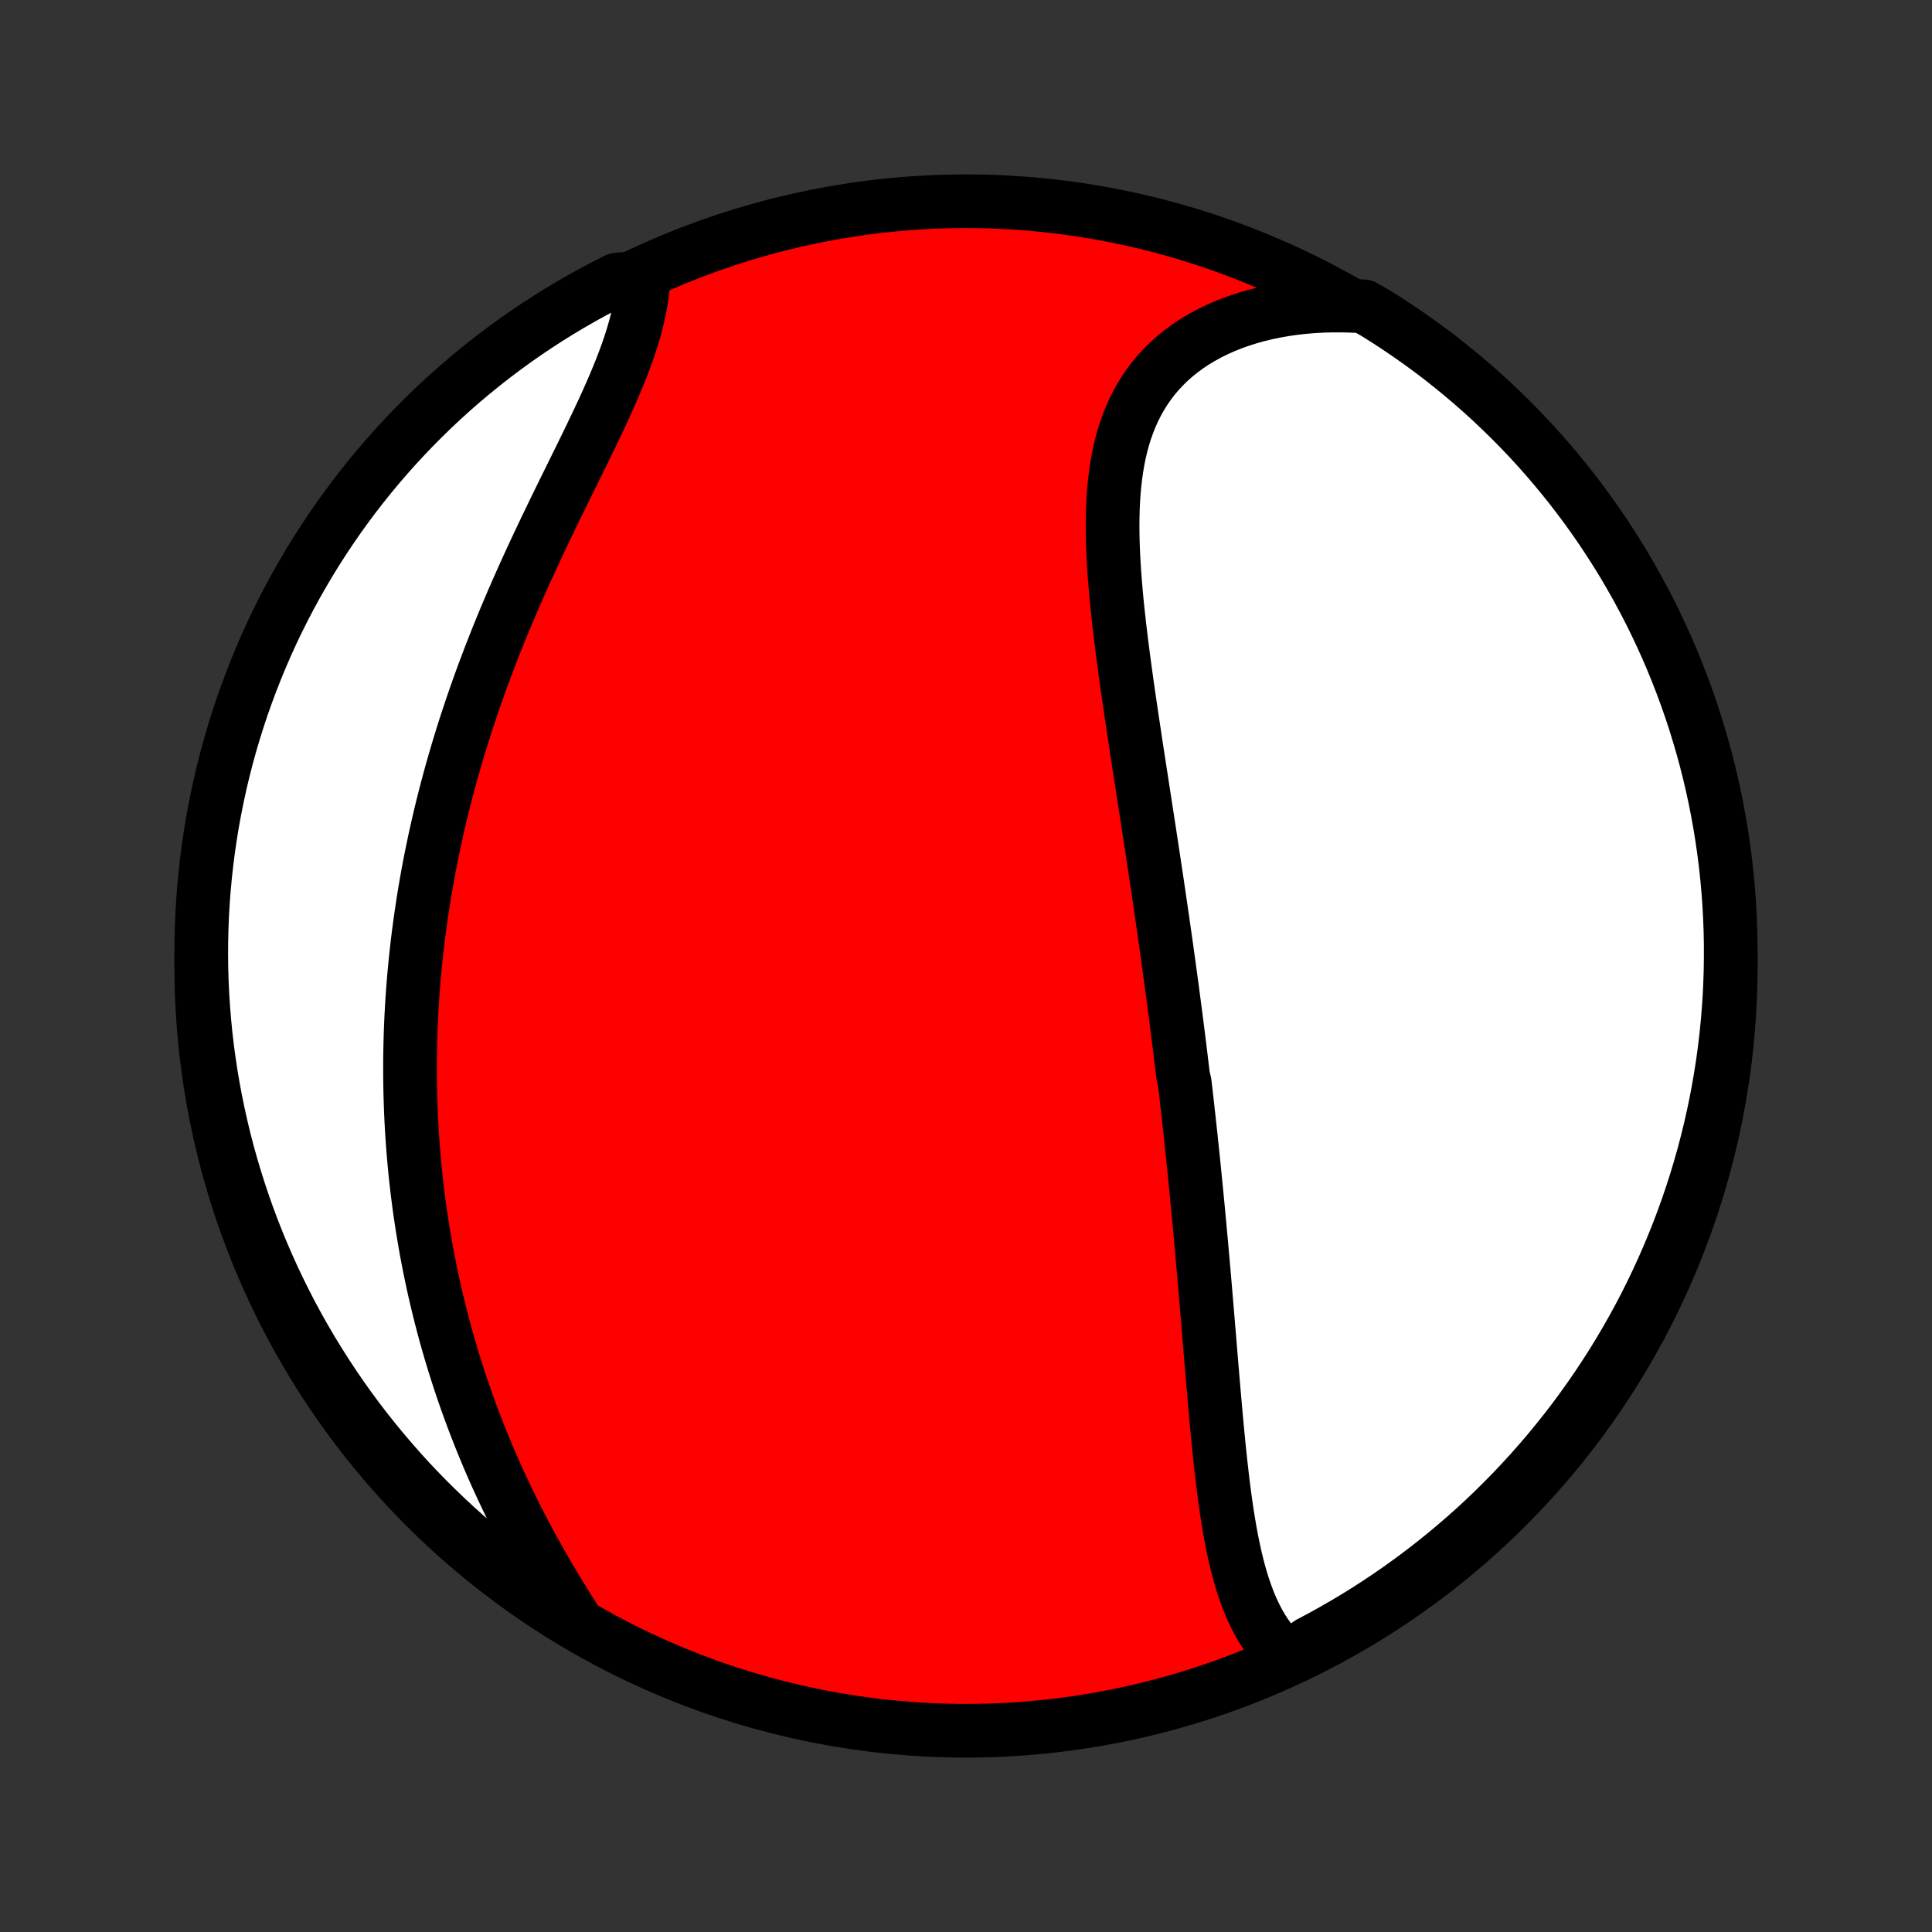 <?xml version="1.0" encoding="utf-8" standalone="no"?>
<!DOCTYPE svg PUBLIC "-//W3C//DTD SVG 1.1//EN"
  "http://www.w3.org/Graphics/SVG/1.1/DTD/svg11.dtd">
<!-- Created with matplotlib (http://matplotlib.org/) -->
<svg height="72pt" version="1.1" viewBox="0 0 72 72" width="72pt" xmlns="http://www.w3.org/2000/svg" xmlns:xlink="http://www.w3.org/1999/xlink">
 <rect x="0" y="0" width="72" height="72" fill="#333333" stroke="none"/>
 <defs>
  <style type="text/css">
*{stroke-linecap:butt;stroke-linejoin:round;}
  </style>
 </defs>
 <g id="figure_1">
  <g id="patch_1">
   <path d="
M0 72
L72 72
L72 0
L0 0
z
" style="fill:none;"/>
  </g>
  <g id="axes_1">
   <g id="PatchCollection_1">
    <defs>
     <path d="
M36 -7.5
C43.558 -7.5 50.808 -10.503 56.153 -15.848
C61.497 -21.192 64.5 -28.442 64.5 -36
C64.5 -43.558 61.497 -50.808 56.153 -56.153
C50.808 -61.497 43.558 -64.5 36 -64.5
C28.442 -64.5 21.192 -61.497 15.848 -56.153
C10.503 -50.808 7.5 -43.558 7.5 -36
C7.5 -28.442 10.503 -21.192 15.848 -15.848
C21.192 -10.503 28.442 -7.5 36 -7.5
z
" id="C0_0_a811fe30f3"/>
     <path d="
M48 -10.173
L47.815 -10.338
L47.641 -10.512
L47.477 -10.695
L47.324 -10.886
L47.18 -11.086
L47.045 -11.293
L46.92 -11.507
L46.802 -11.728
L46.693 -11.955
L46.59 -12.188
L46.495 -12.426
L46.406 -12.669
L46.322 -12.916
L46.245 -13.168
L46.172 -13.424
L46.105 -13.683
L46.041 -13.945
L45.982 -14.211
L45.926 -14.479
L45.874 -14.749
L45.824 -15.021
L45.778 -15.296
L45.734 -15.572
L45.693 -15.849
L45.653 -16.128
L45.616 -16.408
L45.58 -16.689
L45.546 -16.97
L45.514 -17.252
L45.482 -17.535
L45.452 -17.817
L45.423 -18.1
L45.395 -18.383
L45.368 -18.666
L45.341 -18.95
L45.315 -19.232
L45.29 -19.515
L45.265 -19.797
L45.24 -20.079
L45.216 -20.36
L45.192 -20.641
L45.169 -20.921
L45.145 -21.201
L45.122 -21.48
L45.099 -21.759
L45.076 -22.037
L45.053 -22.314
L45.03 -22.59
L45.007 -22.866
L44.984 -23.141
L44.961 -23.415
L44.938 -23.688
L44.915 -23.961
L44.892 -24.233
L44.868 -24.505
L44.844 -24.775
L44.821 -25.045
L44.797 -25.314
L44.773 -25.583
L44.749 -25.851
L44.724 -26.118
L44.7 -26.385
L44.675 -26.651
L44.65 -26.916
L44.625 -27.181
L44.599 -27.446
L44.573 -27.71
L44.547 -27.974
L44.521 -28.237
L44.495 -28.5
L44.468 -28.762
L44.441 -29.024
L44.413 -29.286
L44.386 -29.548
L44.358 -29.809
L44.329 -30.07
L44.301 -30.331
L44.272 -30.592
L44.243 -30.853
L44.213 -31.114
L44.184 -31.375
L44.153 -31.636
L44.092 -31.897
L44.061 -32.158
L44.029 -32.419
L43.998 -32.681
L43.965 -32.943
L43.933 -33.205
L43.9 -33.467
L43.867 -33.73
L43.833 -33.993
L43.799 -34.257
L43.764 -34.521
L43.73 -34.785
L43.694 -35.051
L43.659 -35.316
L43.623 -35.583
L43.586 -35.85
L43.549 -36.118
L43.512 -36.386
L43.475 -36.656
L43.437 -36.926
L43.398 -37.197
L43.359 -37.469
L43.32 -37.742
L43.28 -38.016
L43.24 -38.291
L43.2 -38.567
L43.159 -38.844
L43.118 -39.122
L43.076 -39.401
L43.034 -39.681
L42.991 -39.963
L42.949 -40.246
L42.905 -40.53
L42.862 -40.815
L42.818 -41.102
L42.774 -41.389
L42.729 -41.678
L42.684 -41.969
L42.639 -42.261
L42.594 -42.553
L42.549 -42.848
L42.503 -43.144
L42.457 -43.441
L42.411 -43.739
L42.365 -44.038
L42.319 -44.34
L42.274 -44.642
L42.228 -44.945
L42.182 -45.25
L42.137 -45.556
L42.092 -45.863
L42.047 -46.171
L42.003 -46.48
L41.96 -46.79
L41.917 -47.101
L41.875 -47.413
L41.834 -47.726
L41.794 -48.039
L41.756 -48.353
L41.718 -48.668
L41.683 -48.983
L41.649 -49.298
L41.617 -49.613
L41.588 -49.929
L41.561 -50.244
L41.536 -50.559
L41.515 -50.873
L41.497 -51.187
L41.482 -51.501
L41.471 -51.813
L41.465 -52.124
L41.463 -52.433
L41.466 -52.741
L41.474 -53.047
L41.488 -53.351
L41.508 -53.652
L41.535 -53.951
L41.569 -54.247
L41.61 -54.54
L41.659 -54.829
L41.716 -55.115
L41.782 -55.397
L41.857 -55.674
L41.942 -55.946
L42.037 -56.213
L42.141 -56.475
L42.257 -56.732
L42.383 -56.982
L42.52 -57.227
L42.669 -57.464
L42.829 -57.695
L43 -57.919
L43.183 -58.135
L43.378 -58.343
L43.584 -58.544
L43.801 -58.736
L44.03 -58.92
L44.269 -59.095
L44.52 -59.261
L44.78 -59.418
L45.051 -59.566
L45.331 -59.705
L45.62 -59.834
L45.919 -59.953
L46.225 -60.063
L46.54 -60.163
L46.862 -60.253
L47.191 -60.333
L47.526 -60.403
L47.868 -60.463
L48.215 -60.513
L48.567 -60.553
L48.924 -60.583
L49.285 -60.603
L49.649 -60.613
L50.017 -60.613
L50.388 -60.603
L50.822 -60.584
L51.245 -60.342
L51.663 -60.08
L52.076 -59.81
L52.484 -59.533
L52.888 -59.249
L53.286 -58.958
L53.679 -58.66
L54.066 -58.354
L54.448 -58.042
L54.824 -57.724
L55.195 -57.398
L55.56 -57.067
L55.918 -56.728
L56.271 -56.384
L56.618 -56.033
L56.958 -55.676
L57.292 -55.314
L57.619 -54.945
L57.94 -54.57
L58.254 -54.19
L58.561 -53.805
L58.862 -53.413
L59.155 -53.017
L59.442 -52.615
L59.721 -52.209
L59.993 -51.797
L60.258 -51.381
L60.516 -50.96
L60.765 -50.534
L61.008 -50.104
L61.242 -49.67
L61.47 -49.231
L61.689 -48.789
L61.9 -48.342
L62.104 -47.892
L62.3 -47.438
L62.487 -46.981
L62.667 -46.52
L62.838 -46.056
L63.002 -45.589
L63.157 -45.12
L63.303 -44.647
L63.442 -44.172
L63.572 -43.694
L63.694 -43.214
L63.807 -42.731
L63.912 -42.247
L64.008 -41.761
L64.096 -41.273
L64.175 -40.783
L64.246 -40.292
L64.308 -39.8
L64.361 -39.306
L64.406 -38.812
L64.442 -38.316
L64.469 -37.82
L64.488 -37.324
L64.498 -36.827
L64.499 -36.329
L64.492 -35.832
L64.476 -35.334
L64.452 -34.837
L64.418 -34.34
L64.376 -33.844
L64.326 -33.349
L64.267 -32.854
L64.199 -32.36
L64.122 -31.867
L64.037 -31.376
L63.944 -30.886
L63.842 -30.397
L63.731 -29.91
L63.612 -29.425
L63.485 -28.942
L63.349 -28.461
L63.205 -27.983
L63.053 -27.507
L62.892 -27.033
L62.723 -26.562
L62.546 -26.095
L62.361 -25.63
L62.168 -25.168
L61.967 -24.71
L61.758 -24.255
L61.541 -23.803
L61.317 -23.355
L61.085 -22.912
L60.845 -22.472
L60.597 -22.036
L60.342 -21.605
L60.08 -21.177
L59.81 -20.755
L59.533 -20.337
L59.249 -19.924
L58.958 -19.516
L58.66 -19.112
L58.354 -18.714
L58.042 -18.321
L57.724 -17.934
L57.398 -17.552
L57.067 -17.176
L56.728 -16.805
L56.384 -16.44
L56.033 -16.082
L55.676 -15.729
L55.314 -15.382
L54.945 -15.042
L54.57 -14.708
L54.19 -14.381
L53.805 -14.06
L53.413 -13.746
L53.017 -13.439
L52.615 -13.138
L52.209 -12.845
L51.797 -12.558
L51.381 -12.279
L50.96 -12.007
L50.534 -11.742
L50.104 -11.485
L49.67 -11.235
L49.231 -10.992
L48.789 -10.758
z
" id="C0_1_0c660fe8be"/>
     <path d="
M21.394 -11.703
L21.194 -12.018
L20.996 -12.334
L20.801 -12.652
L20.608 -12.971
L20.419 -13.291
L20.233 -13.613
L20.051 -13.934
L19.871 -14.257
L19.696 -14.58
L19.524 -14.904
L19.356 -15.227
L19.191 -15.551
L19.031 -15.875
L18.874 -16.2
L18.721 -16.523
L18.572 -16.847
L18.426 -17.171
L18.285 -17.494
L18.147 -17.817
L18.013 -18.14
L17.883 -18.462
L17.757 -18.783
L17.634 -19.104
L17.515 -19.424
L17.4 -19.744
L17.288 -20.063
L17.18 -20.381
L17.075 -20.699
L16.974 -21.016
L16.876 -21.332
L16.781 -21.648
L16.69 -21.962
L16.602 -22.276
L16.518 -22.589
L16.436 -22.902
L16.358 -23.213
L16.283 -23.524
L16.21 -23.834
L16.141 -24.144
L16.075 -24.453
L16.012 -24.761
L15.951 -25.068
L15.893 -25.375
L15.839 -25.681
L15.787 -25.987
L15.737 -26.292
L15.691 -26.597
L15.646 -26.901
L15.605 -27.205
L15.566 -27.508
L15.53 -27.811
L15.496 -28.113
L15.465 -28.415
L15.436 -28.717
L15.41 -29.019
L15.386 -29.32
L15.365 -29.621
L15.346 -29.922
L15.329 -30.223
L15.315 -30.524
L15.304 -30.825
L15.294 -31.125
L15.287 -31.426
L15.282 -31.727
L15.28 -32.028
L15.28 -32.329
L15.282 -32.631
L15.287 -32.932
L15.294 -33.234
L15.303 -33.536
L15.315 -33.839
L15.329 -34.142
L15.346 -34.446
L15.364 -34.749
L15.386 -35.054
L15.409 -35.359
L15.435 -35.664
L15.464 -35.97
L15.494 -36.277
L15.528 -36.585
L15.563 -36.893
L15.602 -37.202
L15.643 -37.512
L15.686 -37.823
L15.732 -38.134
L15.78 -38.447
L15.831 -38.76
L15.885 -39.074
L15.941 -39.389
L16 -39.706
L16.062 -40.023
L16.127 -40.341
L16.194 -40.66
L16.264 -40.981
L16.337 -41.302
L16.413 -41.625
L16.491 -41.948
L16.573 -42.273
L16.657 -42.599
L16.745 -42.926
L16.835 -43.254
L16.929 -43.583
L17.025 -43.913
L17.125 -44.245
L17.227 -44.577
L17.333 -44.911
L17.442 -45.245
L17.554 -45.581
L17.669 -45.917
L17.787 -46.254
L17.908 -46.592
L18.032 -46.931
L18.16 -47.271
L18.29 -47.611
L18.423 -47.952
L18.559 -48.294
L18.698 -48.636
L18.84 -48.979
L18.985 -49.322
L19.132 -49.665
L19.282 -50.008
L19.434 -50.351
L19.588 -50.694
L19.745 -51.037
L19.903 -51.38
L20.063 -51.722
L20.225 -52.064
L20.388 -52.405
L20.552 -52.745
L20.717 -53.085
L20.882 -53.423
L21.047 -53.76
L21.213 -54.095
L21.378 -54.429
L21.541 -54.762
L21.704 -55.092
L21.864 -55.421
L22.023 -55.747
L22.178 -56.071
L22.331 -56.393
L22.48 -56.712
L22.624 -57.028
L22.764 -57.342
L22.898 -57.652
L23.027 -57.96
L23.15 -58.264
L23.265 -58.565
L23.374 -58.862
L23.474 -59.155
L23.567 -59.445
L23.651 -59.731
L23.726 -60.013
L23.792 -60.291
L23.848 -60.565
L23.895 -60.834
L23.932 -61.099
L23.959 -61.359
L23.441 -61.615
L22.996 -61.583
L22.555 -61.36
L22.119 -61.13
L21.687 -60.891
L21.259 -60.645
L20.835 -60.392
L20.416 -60.13
L20.002 -59.862
L19.593 -59.587
L19.189 -59.304
L18.79 -59.014
L18.396 -58.717
L18.008 -58.413
L17.625 -58.102
L17.247 -57.785
L16.875 -57.461
L16.509 -57.13
L16.15 -56.794
L15.796 -56.45
L15.448 -56.101
L15.107 -55.745
L14.771 -55.383
L14.443 -55.016
L14.121 -54.642
L13.805 -54.263
L13.497 -53.879
L13.195 -53.489
L12.9 -53.093
L12.612 -52.693
L12.332 -52.287
L12.058 -51.876
L11.792 -51.461
L11.533 -51.041
L11.282 -50.616
L11.038 -50.187
L10.802 -49.753
L10.573 -49.315
L10.352 -48.873
L10.139 -48.428
L9.934 -47.978
L9.737 -47.525
L9.548 -47.068
L9.367 -46.608
L9.194 -46.145
L9.029 -45.679
L8.872 -45.209
L8.724 -44.737
L8.584 -44.263
L8.452 -43.785
L8.329 -43.306
L8.214 -42.824
L8.108 -42.34
L8.01 -41.854
L7.92 -41.366
L7.84 -40.877
L7.767 -40.386
L7.704 -39.894
L7.649 -39.401
L7.602 -38.906
L7.564 -38.411
L7.535 -37.915
L7.515 -37.418
L7.503 -36.921
L7.5 -36.424
L7.506 -35.927
L7.52 -35.429
L7.543 -34.932
L7.575 -34.435
L7.615 -33.939
L7.664 -33.443
L7.721 -32.948
L7.788 -32.454
L7.862 -31.961
L7.946 -31.469
L8.038 -30.979
L8.138 -30.49
L8.247 -30.003
L8.364 -29.517
L8.49 -29.034
L8.624 -28.553
L8.767 -28.074
L8.918 -27.597
L9.077 -27.123
L9.244 -26.652
L9.419 -26.184
L9.603 -25.718
L9.794 -25.256
L9.994 -24.797
L10.201 -24.341
L10.417 -23.889
L10.64 -23.441
L10.87 -22.996
L11.109 -22.555
L11.355 -22.119
L11.608 -21.687
L11.87 -21.259
L12.138 -20.835
L12.414 -20.416
L12.696 -20.002
L12.986 -19.593
L13.283 -19.189
L13.587 -18.79
L13.898 -18.396
L14.215 -18.008
L14.539 -17.625
L14.87 -17.247
L15.206 -16.875
L15.55 -16.509
L15.899 -16.15
L16.255 -15.796
L16.617 -15.448
L16.984 -15.107
L17.358 -14.771
L17.737 -14.443
L18.121 -14.121
L18.511 -13.805
L18.907 -13.497
L19.307 -13.195
L19.713 -12.9
L20.124 -12.612
L20.539 -12.332
z
" id="C0_2_ee86bbfc25"/>
    </defs>
    <g clip-path="url(#p1bffca34e9)">
     <use style="fill:#ff0000;stroke:#000000;stroke-width:2.0;" x="0.0" xlink:href="#C0_0_a811fe30f3" y="72.0"/>
    </g>
    <g clip-path="url(#p1bffca34e9)">
     <use style="fill:#ffffff;stroke:#000000;stroke-width:2.0;" x="0.0" xlink:href="#C0_1_0c660fe8be" y="72.0"/>
    </g>
    <g clip-path="url(#p1bffca34e9)">
     <use style="fill:#ffffff;stroke:#000000;stroke-width:2.0;" x="0.0" xlink:href="#C0_2_ee86bbfc25" y="72.0"/>
    </g>
   </g>
  </g>
 </g>
 <defs>
  <clipPath id="p1bffca34e9">
   <rect height="72.0" width="72.0" x="0.0" y="0.0"/>
  </clipPath>
 </defs>
</svg>
